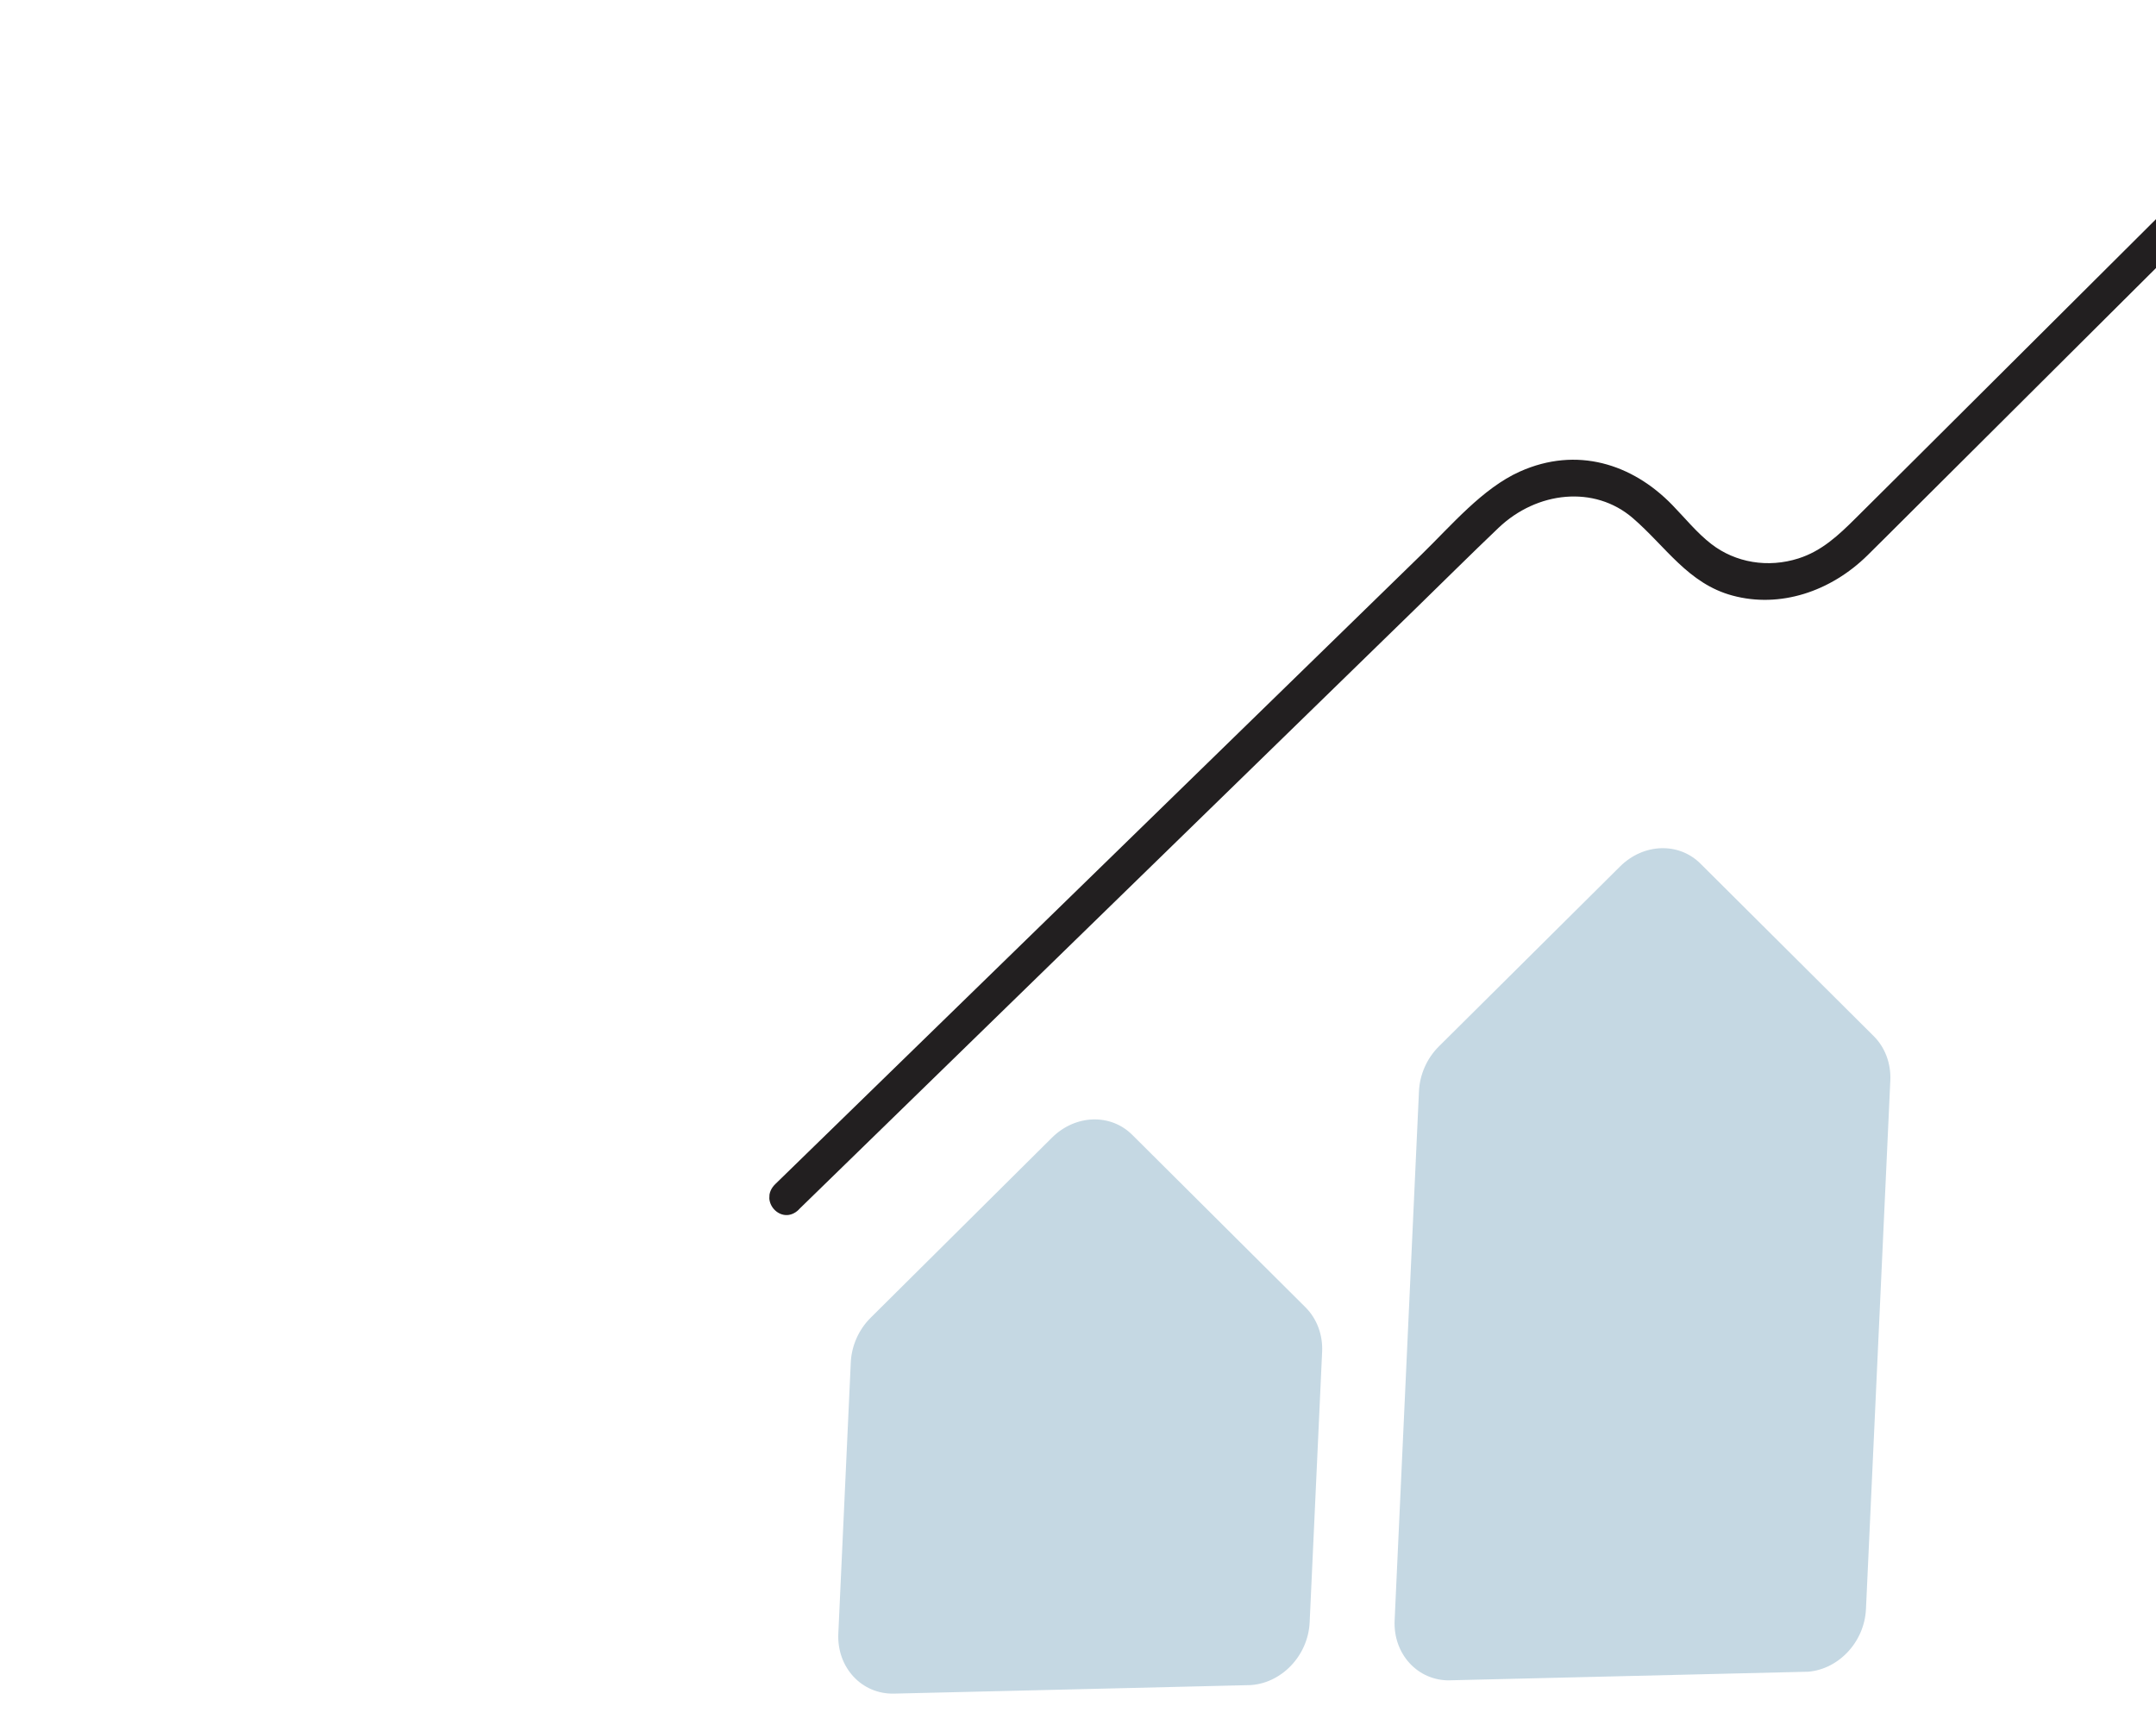 <svg width="10" height="8" viewBox="0 0 10 26" fill="none" xmlns="http://www.w3.org/2000/svg">
<g clip-path="url(#clip0_97_135)">
<path d="M7.57 25.4L2.226 25.527C1.739 25.538 1.364 25.133 1.387 24.622L1.575 20.533C1.587 20.283 1.695 20.04 1.874 19.862L4.607 17.148C4.96 16.797 5.492 16.779 5.819 17.106L8.429 19.704C8.601 19.876 8.692 20.118 8.68 20.375L8.492 24.453C8.468 24.964 8.054 25.388 7.568 25.4L7.57 25.4Z" fill="#C5D8E3"/>
<path d="M15.955 25.2L10.612 25.327C10.125 25.339 9.749 24.933 9.773 24.422L10.14 16.445C10.152 16.195 10.26 15.951 10.439 15.773L13.172 13.059C13.525 12.709 14.057 12.691 14.384 13.018L16.994 15.616C17.166 15.787 17.257 16.029 17.245 16.287L16.878 24.253C16.854 24.765 16.44 25.189 15.954 25.2L15.955 25.2Z" fill="#C5D8E3"/>
<path d="M0.793 18.228C1.994 17.058 3.196 15.888 4.396 14.719L10.077 9.185C10.497 8.776 10.914 8.361 11.34 7.955C11.92 7.403 12.785 7.312 13.361 7.807C13.859 8.235 14.196 8.797 14.867 8.977C15.579 9.169 16.342 8.92 16.901 8.37C17.08 8.194 17.259 8.014 17.438 7.836C18.26 7.019 19.081 6.2 19.901 5.383C21.501 3.79 23.103 2.196 24.703 0.602L24.797 0.509C25.053 0.253 24.698 -0.13 24.441 0.125C23.05 1.511 21.658 2.898 20.266 4.283L17.548 6.99L16.725 7.808C16.464 8.068 16.212 8.305 15.86 8.417C15.402 8.563 14.911 8.482 14.546 8.199C14.33 8.032 14.147 7.805 13.957 7.61C13.355 6.991 12.518 6.724 11.662 7.107C11.098 7.359 10.628 7.92 10.18 8.356C8.371 10.118 6.563 11.879 4.754 13.643C3.338 15.021 1.924 16.4 0.508 17.778L0.436 17.848C0.178 18.1 0.533 18.484 0.791 18.232L0.793 18.228Z" fill="#221F20"/>
</g>
<defs>
<clipPath id="clip0_97_135">
<rect width="25.228" height="25.006" fill="white" transform="matrix(1 -0.024 -0.046 0.999 1.151 0.6)"/>
</clipPath>
</defs>
</svg>
